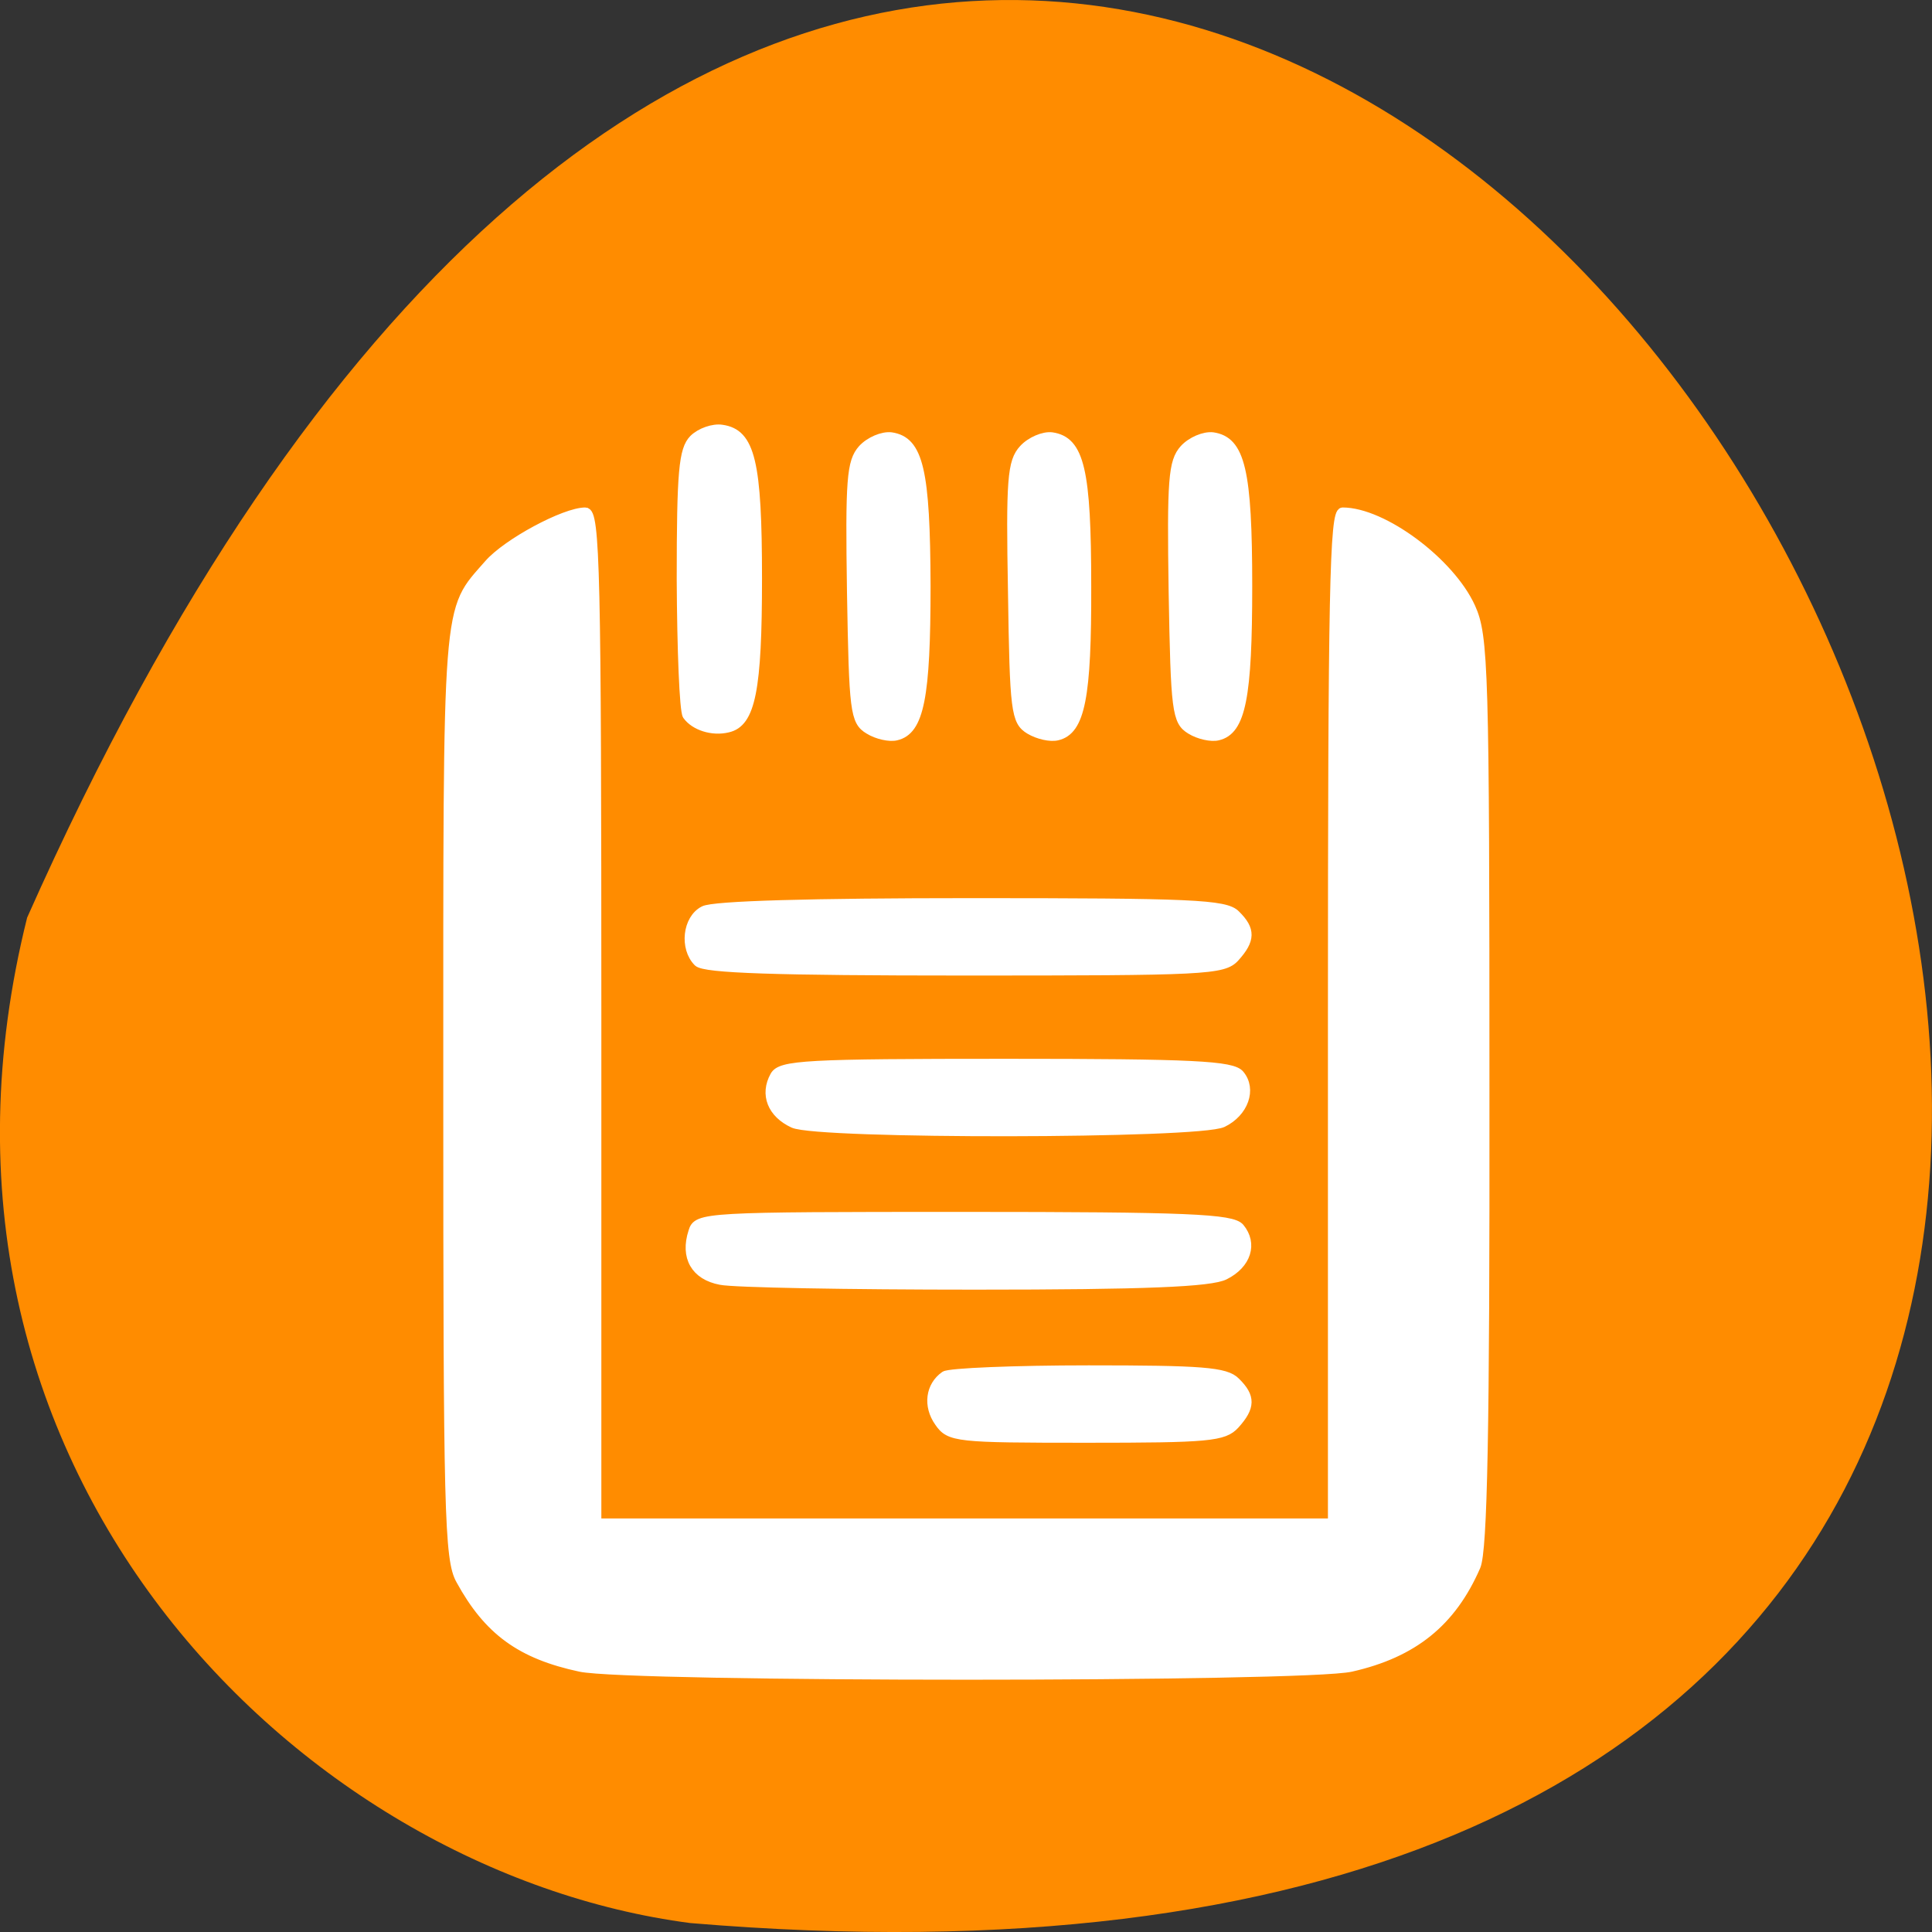 
<svg xmlns="http://www.w3.org/2000/svg" xmlns:xlink="http://www.w3.org/1999/xlink" width="22px" height="22px" viewBox="0 0 22 22" version="1.1">
<rect x="0" y="0" width="22" height="22" fill="#333333" stroke="none"/>
<g id="surface1">
<path style=" stroke:none;fill-rule:nonzero;fill:rgb(100%,54.902%,0%);fill-opacity:1;" d="M 0.309 10.449 C 13.566 -19.375 37.391 24.379 7.859 21.898 C 3.41 21.316 -1.258 16.723 0.309 10.449 Z M 0.309 10.449 "/>
<path style="fill-rule:evenodd;fill:rgb(100%,100%,100%);fill-opacity:1;stroke-width:1.158;stroke-linecap:butt;stroke-linejoin:miter;stroke:rgb(100%,100%,100%);stroke-opacity:1;stroke-miterlimit:4;" d="M 178.909 220.773 C 187.136 218.909 192.227 214.818 195.455 207.409 C 196.364 205.273 196.682 189.5 196.636 144.545 C 196.636 88.455 196.5 84.227 194.773 80.409 C 192.045 74.409 183.136 67.773 177.773 67.773 C 176.636 67.773 176.409 78.5 176.409 134.682 L 176.409 201.636 L 79.045 201.636 L 79.045 134.682 C 79.045 75.636 78.864 67.773 77.5 67.773 C 74.773 67.773 67.136 71.864 64.682 74.682 C 59.045 81.136 59.273 78.318 59.273 144.727 C 59.273 200 59.409 206.5 60.955 209.227 C 64.636 215.955 68.955 219.091 76.818 220.773 C 83.318 222.182 172.773 222.182 178.909 220.773 Z M 178.909 220.773 " transform="matrix(0.086,0,0,0.086,0,0)"/>
<path style="fill-rule:evenodd;fill:rgb(100%,100%,100%);fill-opacity:1;stroke-width:1.158;stroke-linecap:butt;stroke-linejoin:miter;stroke:rgb(100%,100%,100%);stroke-opacity:1;stroke-miterlimit:4;" d="M 162.182 168.864 C 165.091 167.409 165.955 164.682 164.182 162.545 C 163.136 161.318 157.273 161.045 127.636 161.045 C 93.227 161.045 92.318 161.091 91.727 163.091 C 90.636 166.455 92.045 168.909 95.409 169.545 C 97.136 169.909 112.318 170.182 129.091 170.182 C 151.636 170.182 160.318 169.818 162.182 168.864 Z M 162.182 168.864 " transform="matrix(0.086,0,0,0.086,0,0)"/>
<path style="fill-rule:evenodd;fill:rgb(100%,100%,100%);fill-opacity:1;stroke-width:1.158;stroke-linecap:butt;stroke-linejoin:miter;stroke:rgb(100%,100%,100%);stroke-opacity:1;stroke-miterlimit:4;" d="M 161.909 148.682 C 164.727 147.318 165.818 144.227 164.182 142.273 C 163.182 141.045 158 140.773 133.227 140.773 C 106.682 140.773 103.364 140.955 102.545 142.455 C 101.182 144.909 102.182 147.455 105.045 148.773 C 108.364 150.273 158.727 150.227 161.909 148.682 Z M 161.909 148.682 " transform="matrix(0.086,0,0,0.086,0,0)"/>
<path style="fill-rule:evenodd;fill:rgb(100%,100%,100%);fill-opacity:1;stroke-width:1.158;stroke-linecap:butt;stroke-linejoin:miter;stroke:rgb(100%,100%,100%);stroke-opacity:1;stroke-miterlimit:4;" d="M 163.545 126.773 C 165.636 124.455 165.682 123.091 163.636 121.091 C 162.273 119.682 157.636 119.5 128.591 119.5 C 107.455 119.5 94.409 119.864 93.182 120.545 C 90.955 121.682 90.545 125.545 92.409 127.409 C 93.318 128.273 102.591 128.591 127.773 128.591 C 159.545 128.591 162 128.5 163.545 126.773 Z M 163.545 126.773 " transform="matrix(0.086,0,0,0.086,0,0)"/>
<path style="fill-rule:evenodd;fill:rgb(100%,100%,100%);fill-opacity:1;stroke-width:1.158;stroke-linecap:butt;stroke-linejoin:miter;stroke:rgb(100%,100%,100%);stroke-opacity:1;stroke-miterlimit:4;" d="M 163.545 188.636 C 165.636 186.318 165.682 184.955 163.636 182.955 C 162.318 181.591 159.091 181.364 144.136 181.364 C 134.273 181.364 125.682 181.727 125.091 182.136 C 123.136 183.5 122.773 186.136 124.318 188.318 C 125.727 190.364 126.636 190.455 143.818 190.455 C 160.045 190.455 162.045 190.273 163.545 188.636 Z M 163.545 188.636 " transform="matrix(0.086,0,0,0.086,0,0)"/>
<path style="fill-rule:evenodd;fill:rgb(100%,100%,100%);fill-opacity:1;stroke-width:1.158;stroke-linecap:butt;stroke-linejoin:miter;stroke:rgb(100%,100%,100%);stroke-opacity:1;stroke-miterlimit:4;" d="M 161.273 97.455 C 164.364 96.727 165.227 92.318 165.227 77.591 C 165.227 62.273 164.273 58.364 160.591 57.818 C 159.455 57.682 157.727 58.409 156.773 59.455 C 155.273 61.136 155.091 63.5 155.318 78.409 C 155.591 94.136 155.773 95.5 157.636 96.636 C 158.727 97.318 160.409 97.682 161.273 97.455 Z M 161.273 97.455 " transform="matrix(0.086,0,0,0.086,0,0)"/>
<path style="fill-rule:evenodd;fill:rgb(100%,100%,100%);fill-opacity:1;stroke-width:1.158;stroke-linecap:butt;stroke-linejoin:miter;stroke:rgb(100%,100%,100%);stroke-opacity:1;stroke-miterlimit:4;" d="M 140 97.455 C 143.091 96.727 143.955 92.318 143.909 77.591 C 143.909 62.273 143 58.364 139.273 57.818 C 138.182 57.682 136.455 58.409 135.5 59.455 C 133.955 61.136 133.773 63.5 134.045 78.409 C 134.273 94.136 134.455 95.5 136.318 96.636 C 137.455 97.318 139.091 97.682 140 97.455 Z M 140 97.455 " transform="matrix(0.086,0,0,0.086,0,0)"/>
<path style="fill-rule:evenodd;fill:rgb(100%,100%,100%);fill-opacity:1;stroke-width:1.158;stroke-linecap:butt;stroke-linejoin:miter;stroke:rgb(100%,100%,100%);stroke-opacity:1;stroke-miterlimit:4;" d="M 118.682 97.455 C 121.773 96.727 122.636 92.318 122.636 77.591 C 122.591 62.273 121.682 58.364 118 57.818 C 116.864 57.682 115.136 58.409 114.182 59.455 C 112.682 61.136 112.5 63.5 112.727 78.409 C 113 94.136 113.136 95.5 115.045 96.636 C 116.136 97.318 117.818 97.682 118.682 97.455 Z M 118.682 97.455 " transform="matrix(0.086,0,0,0.086,0,0)"/>
<path style="fill-rule:evenodd;fill:rgb(100%,100%,100%);fill-opacity:1;stroke-width:1.158;stroke-linecap:butt;stroke-linejoin:miter;stroke:rgb(100%,100%,100%);stroke-opacity:1;stroke-miterlimit:4;" d="M 96.364 96.409 C 99.455 95.727 100.318 91.318 100.318 76.591 C 100.318 61.182 99.409 57.364 95.591 56.818 C 94.455 56.636 92.727 57.227 91.818 58.136 C 90.455 59.545 90.182 62.409 90.182 76.727 C 90.227 86 90.545 94.091 90.955 94.727 C 91.955 96.136 94.318 96.909 96.364 96.409 Z M 96.364 96.409 " transform="matrix(0.086,0,0,0.086,0,0)"/>
</g>
</svg>
